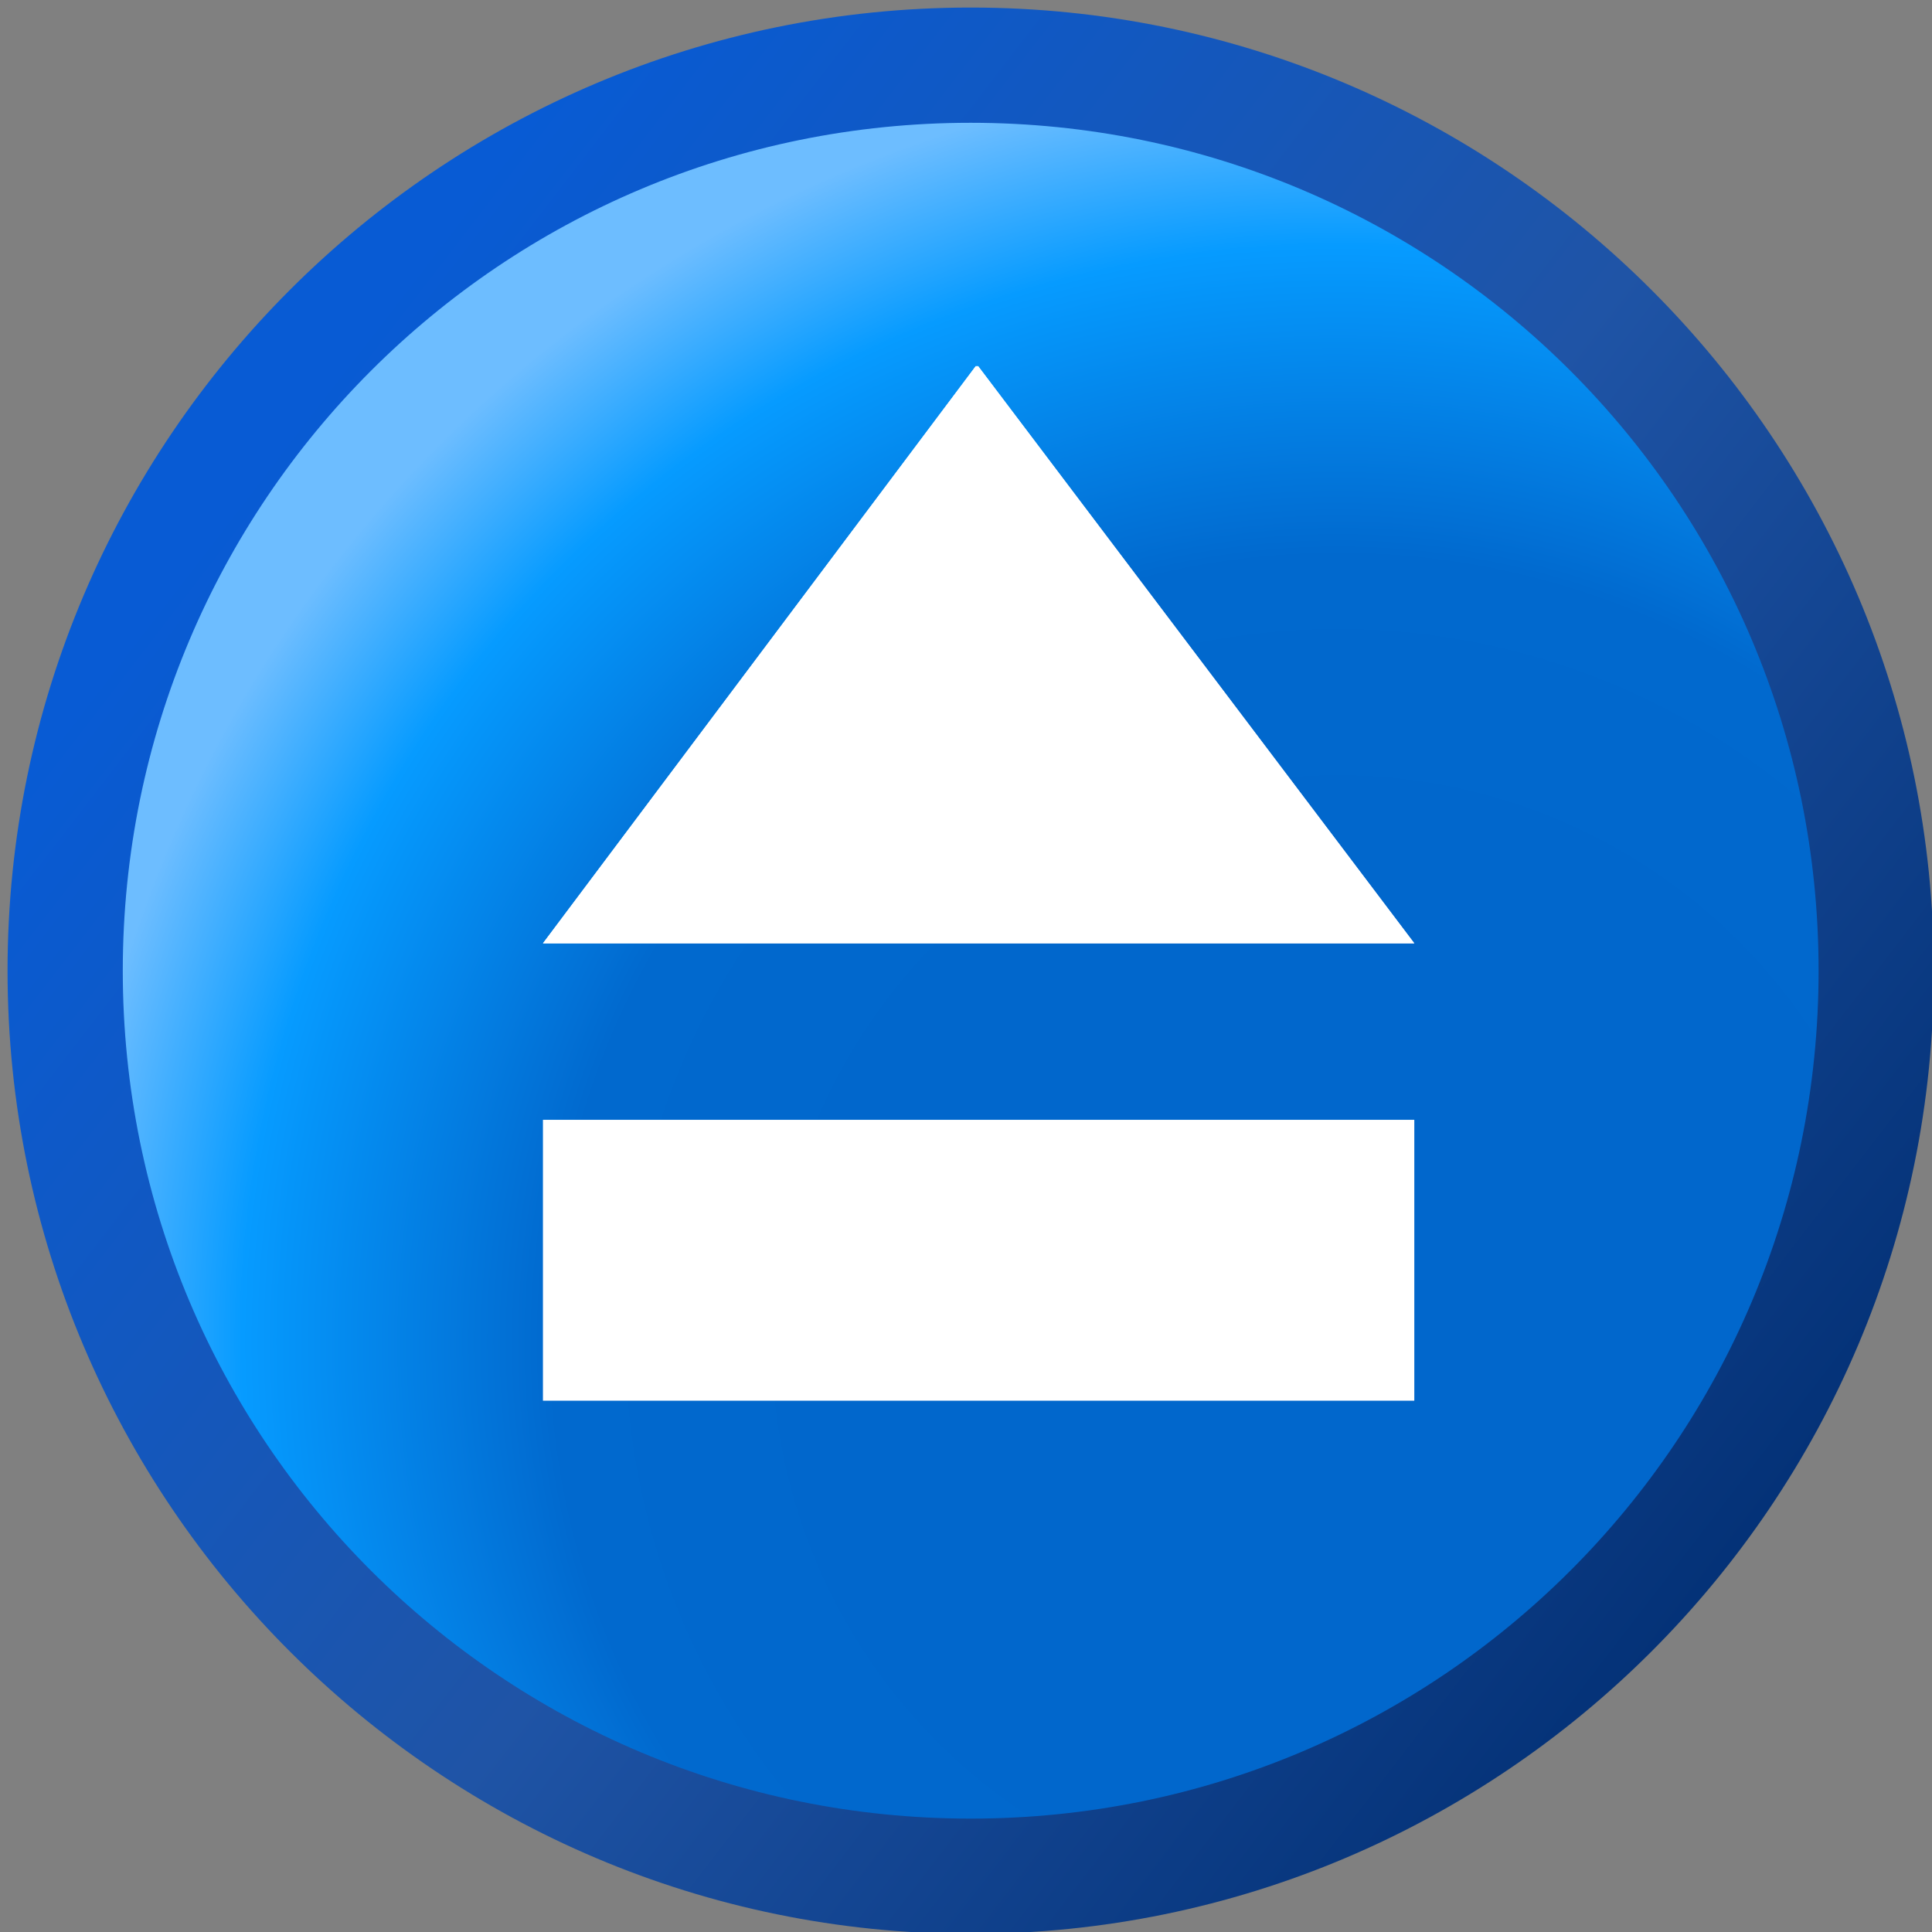 <?xml version="1.0" encoding="UTF-8" standalone="no"?>
<!-- Created with Inkscape (http://www.inkscape.org/) -->

<svg
   width="256mm"
   height="256mm"
   viewBox="0 0 256 256"
   version="1.1"
   id="svg1"
   inkscape:version="1.4 (e7c3feb100, 2024-10-09)"
   xml:space="preserve"
   sodipodi:docname="player_eject.svg"
   xmlns:inkscape="http://www.inkscape.org/namespaces/inkscape"
   xmlns:sodipodi="http://sodipodi.sourceforge.net/DTD/sodipodi-0.dtd"
   xmlns:xlink="http://www.w3.org/1999/xlink"
   xmlns="http://www.w3.org/2000/svg"
   xmlns:svg="http://www.w3.org/2000/svg"
   xmlns:rdf="http://www.w3.org/1999/02/22-rdf-syntax-ns#"
   xmlns:cc="http://creativecommons.org/ns#"
   xmlns:dc="http://purl.org/dc/elements/1.1/"><rect x="0" y="0" width="256" height="256" fill="#808080" stroke="none"/><defs
     id="defs1"><linearGradient
       id="linearGradient11"
       inkscape:collect="always"><stop
         style="stop-color:#085bd4;stop-opacity:1;"
         offset="0"
         id="stop11" /><stop
         style="stop-color:#1f54a6;stop-opacity:1;"
         offset="0.5"
         id="stop13" /><stop
         style="stop-color:#012e72;stop-opacity:1;"
         offset="1"
         id="stop12" /></linearGradient><linearGradient
       id="linearGradient6"
       inkscape:collect="always"><stop
         style="stop-color:#0167cc;stop-opacity:1"
         offset="0"
         id="stop6" /><stop
         style="stop-color:#0167cc;stop-opacity:1"
         offset="0.388"
         id="stop10" /><stop
         style="stop-color:#0169ce;stop-opacity:1"
         offset="0.618"
         id="stop8" /><stop
         style="stop-color:#069bff;stop-opacity:1"
         offset="0.862"
         id="stop9" /><stop
         style="stop-color:#6dbdff;stop-opacity:1"
         offset="1"
         id="stop7" /></linearGradient><radialGradient
       inkscape:collect="always"
       xlink:href="#linearGradient6"
       id="radialGradient7"
       cx="160.145"
       cy="158.159"
       fx="160.145"
       fy="158.159"
       r="117.866"
       gradientUnits="userSpaceOnUse"
       gradientTransform="matrix(1.404,0,0,1.404,-50.066,-46.29)" /><linearGradient
       inkscape:collect="always"
       xlink:href="#linearGradient11"
       id="linearGradient12"
       x1="35.264"
       y1="60.67"
       x2="234.679"
       y2="214.083"
       gradientUnits="userSpaceOnUse" /></defs><sodipodi:namedview
     id="base"
     pagecolor="#ffffff"
     bordercolor="#000000"
     borderopacity="0.3"
     inkscape:pageopacity="0.0"
     inkscape:pageshadow="2"
     inkscape:zoom="0.98994949"
     inkscape:cx="505.07627"
     inkscape:cy="476.792"
     inkscape:document-units="mm"
     inkscape:showpageshadow="2"
     inkscape:pagecheckerboard="0"
     inkscape:deskcolor="#d1d1d1"
     inkscape:current-layer="svg1"
     showguides="true"><sodipodi:guide
       position="129.67,195.877"
       orientation="1,0"
       id="guide13"
       inkscape:locked="false" /><sodipodi:guide
       position="100.424,127.385"
       orientation="0,-1"
       id="guide14"
       inkscape:locked="false" /></sodipodi:namedview><g
     id="path1"
     transform="matrix(1.018,0,0,1.018,-0.617,-1.159)"><g
       id="path5"><path
         style="fill:url(#radialGradient7);stroke-linecap:square"
         d="M 244.819,127.488 A 117.866,117.866 0 0 1 126.953,245.353 117.866,117.866 0 0 1 9.087,127.488 117.866,117.866 0 0 1 126.953,9.622 117.866,117.866 0 0 1 244.819,127.488 Z"
         id="path10" /><path
         style="fill:url(#linearGradient12);stroke-linecap:square"
         d="M 126.953,2.121 C 57.804,2.121 1.588,58.339 1.588,127.488 c 0,69.149 56.216,125.365 125.365,125.365 69.149,0 125.365,-56.216 125.365,-125.365 0,-69.149 -56.216,-125.367 -125.365,-125.367 z m 0,15 c 61.042,0 110.365,49.325 110.365,110.367 0,61.042 -49.323,110.365 -110.365,110.365 -61.042,0 -110.365,-49.323 -110.365,-110.365 -2e-6,-61.042 49.323,-110.367 110.365,-110.367 z"
         id="path11" /></g></g><rect
     style="display:none;fill:#ffffff;fill-opacity:1;stroke:none;stroke-width:15.577;stroke-linecap:square;stroke-dasharray:none;stroke-opacity:1"
     id="rect13"
     width="115.46"
     height="115.46"
     x="71.628"
     y="71.094"
     inkscape:label="stop" /><g
     id="g18"
     inkscape:label="start-next"
     transform="matrix(-1,0,0,1,256.443,0)"
     style="display:none"><path
       id="rect15"
       style="display:inline;fill:#ffffff;stroke-width:15.577;stroke-linecap:square"
       inkscape:label="arrow"
       d="M 110.618,128.435 187.089,71.094 V 186.554 l -76.471,-57.786 z"
       sodipodi:nodetypes="ccccc" /><rect
       style="fill:#ffffff;fill-opacity:1;stroke:none;stroke-width:8.844;stroke-linecap:square;stroke-dasharray:none;stroke-opacity:1"
       id="rect14"
       width="37.219"
       height="115.46"
       x="69.354"
       y="71.094"
       inkscape:label="balk" /></g><g
     id="g17"
     inkscape:label="brake"
     style="display:none"><rect
       style="fill:#ffffff;fill-opacity:1;stroke:none;stroke-width:8.844;stroke-linecap:square;stroke-dasharray:none;stroke-opacity:1"
       id="rect16"
       width="37.219"
       height="115.46"
       x="71.628"
       y="71.094"
       inkscape:label="balk" /><rect
       style="fill:#ffffff;fill-opacity:1;stroke:none;stroke-width:8.844;stroke-linecap:square;stroke-dasharray:none;stroke-opacity:1"
       id="rect17"
       width="37.219"
       height="115.46"
       x="150.247"
       y="71.094"
       inkscape:label="balk" /></g><g
     id="g19"
     inkscape:label="fwd-rew"
     transform="translate(-9.726)"
     style="display:none"><path
       id="path18"
       style="display:inline;fill:#ffffff;stroke-width:15.577;stroke-linecap:square"
       inkscape:label="arrow"
       d="M 110.618,128.435 187.089,71.094 V 186.554 l -76.471,-57.786 z"
       sodipodi:nodetypes="ccccc" /><path
       id="path19"
       style="display:inline;fill:#ffffff;stroke-width:15.577;stroke-linecap:square"
       inkscape:label="arrow"
       d="M 63.044,128.435 139.515,71.094 V 186.554 L 63.044,128.768 Z"
       sodipodi:nodetypes="ccccc" /></g><g
     id="g20"
     inkscape:label="eject"
     transform="matrix(0,1,1,0,0.849,7.399)"
     style="display:inline"><path
       id="path20"
       style="display:inline;fill:#ffffff;stroke-width:15.577;stroke-linecap:square"
       inkscape:label="arrow"
       d="M 41.128,128.435 117.599,71.094 V 186.554 L 41.128,128.768 Z"
       sodipodi:nodetypes="ccccc" /><rect
       style="fill:#ffffff;fill-opacity:1;stroke:none;stroke-width:8.844;stroke-linecap:square;stroke-dasharray:none;stroke-opacity:1"
       id="rect20"
       width="37.219"
       height="115.46"
       x="140.982"
       y="71.094"
       inkscape:label="balk" /><path
       id="path21"
       style="display:inline;fill:#ffffff;stroke-width:15.577;stroke-linecap:square"
       inkscape:label="arrow"
       d="M 41.128,128.435 117.599,71.094 V 186.554 L 41.128,128.768 Z"
       sodipodi:nodetypes="ccccc" /></g></svg>
